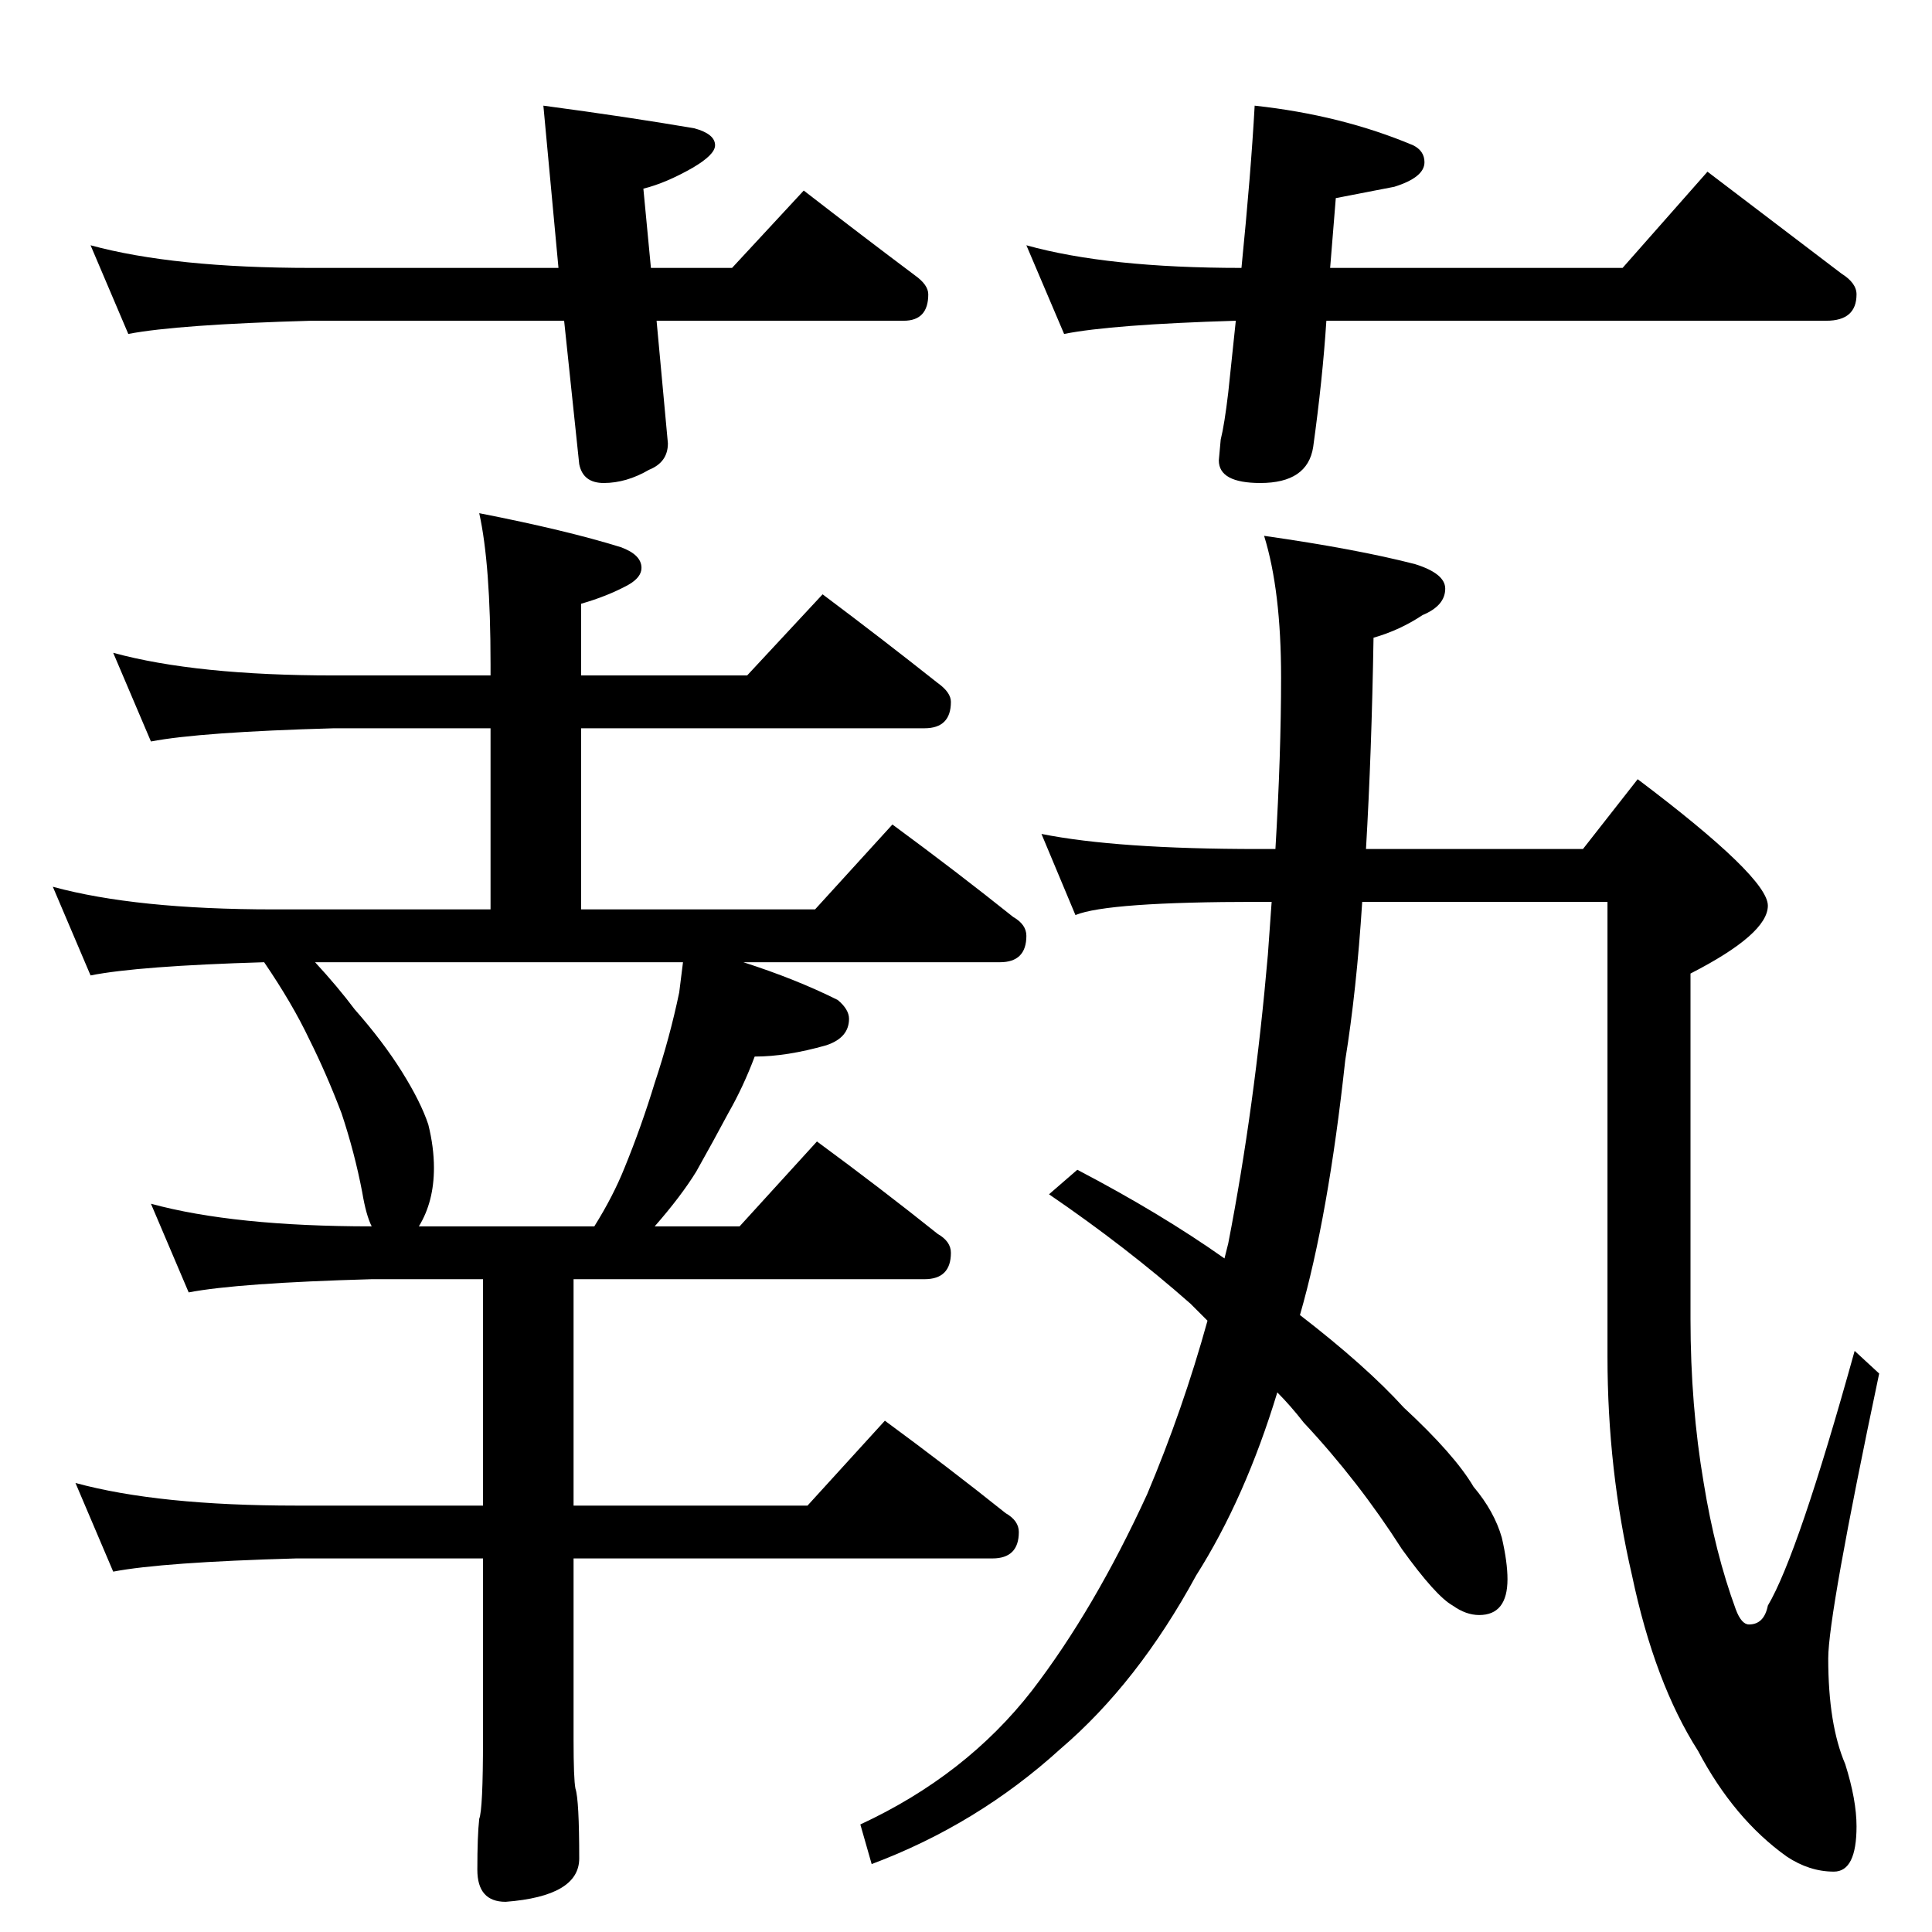 <?xml version="1.0" standalone="no"?>
<!DOCTYPE svg PUBLIC "-//W3C//DTD SVG 1.1//EN" "http://www.w3.org/Graphics/SVG/1.1/DTD/svg11.dtd" >
<svg xmlns="http://www.w3.org/2000/svg" xmlns:xlink="http://www.w3.org/1999/xlink" version="1.1" viewBox="0 -204 1024 1024">
  <g transform="matrix(1 0 0 -1 0 820)">
   <path fill="currentColor"
d="M48 894q44 -12 117 -12h131l-8 86q45 -6 80 -12q11 -3 11 -9q0 -5 -12 -12q-14 -8 -26 -11l4 -42h43l38 41q31 -24 59 -45q7 -5 7 -10q0 -14 -13 -14h-131l6 -65q0 -10 -10 -14q-12 -7 -24 -7q-11 0 -13 10l-8 76h-134q-71 -2 -97 -7zM665 968q46 -5 84 -21q6 -3 6 -9
q0 -8 -16 -13l-31 -6l-3 -37h155l45 51l71 -54q8 -5 8 -11q0 -14 -16 -14h-265q-2 -31 -7 -67q-3 -19 -28 -19q-22 0 -22 12l1 11q2 8 4 25l4 38q-66 -2 -91 -7l-20 47q43 -12 114 -12q5 50 7 86zM60 678q44 -12 117 -12h83v6q0 53 -6 80q46 -9 75 -18q11 -4 11 -11
q0 -5 -7 -9q-11 -6 -25 -10v-38h88l40 43q32 -24 61 -47q7 -5 7 -10q0 -14 -14 -14h-182v-96h124l41 45q34 -25 64 -49q7 -4 7 -10q0 -14 -14 -14h-136q28 -9 50 -20q6 -5 6 -10q0 -10 -12 -14q-21 -6 -38 -6q-6 -16 -14 -30q-8 -15 -17 -31q-8 -13 -22 -29h45l41 45
q34 -25 64 -49q7 -4 7 -10q0 -14 -14 -14h-186v-120h124l41 45q34 -25 64 -49q7 -4 7 -10q0 -14 -14 -14h-222v-96q0 -21 1 -26q2 -6 2 -37q0 -20 -39 -23q-15 0 -15 17q0 18 1 27q2 5 2 42v96h-99q-71 -2 -97 -7l-20 47q44 -12 117 -12h99v120h-59q-71 -2 -97 -7l-20 47
q44 -12 117 -12q-3 6 -5 18q-4 21 -11 42q-8 21 -17 39q-9 19 -24 41q-67 -2 -92 -7l-20 47q44 -12 117 -12h115v96h-83q-71 -2 -97 -7zM222 374h93q10 16 16 31q9 22 16 45q8 24 13 48l2 16h-195q12 -13 21 -25q15 -17 25 -33t14 -28q3 -12 3 -23q0 -18 -8 -31zM552 582
q40 -8 115 -8h9q3 50 3 91q0 46 -9 75q49 -7 80 -15q16 -5 16 -13q0 -9 -12 -14q-12 -8 -26 -12q-1 -61 -4 -112h115l29 37q69 -52 69 -67t-41 -36v-183q0 -46 7 -87q6 -37 17 -67q3 -8 7 -8q8 0 10 10q16 27 46 135l13 -12q-27 -128 -27 -151q0 -35 9 -56q6 -19 6 -33
q0 -24 -12 -24q-13 0 -25 8q-28 20 -47 56q-23 36 -35 93q-13 56 -13 116v241h-130q-3 -47 -9 -84q-9 -83 -24 -135q35 -27 55 -49q27 -25 37 -42q11 -13 15 -27q3 -13 3 -22q0 -19 -15 -19q-7 0 -14 5q-9 5 -27 30q-23 36 -52 67q-7 9 -14 16q-17 -56 -43 -97
q-31 -57 -72 -92q-44 -40 -100 -61l-6 21q56 26 91 71q33 43 61 104q19 45 32 92l-9 9q-34 30 -75 58l15 13q44 -23 78 -47l2 8q14 72 21 153l2 28h-7q-80 0 -97 -7z" />
  </g>

</svg>
